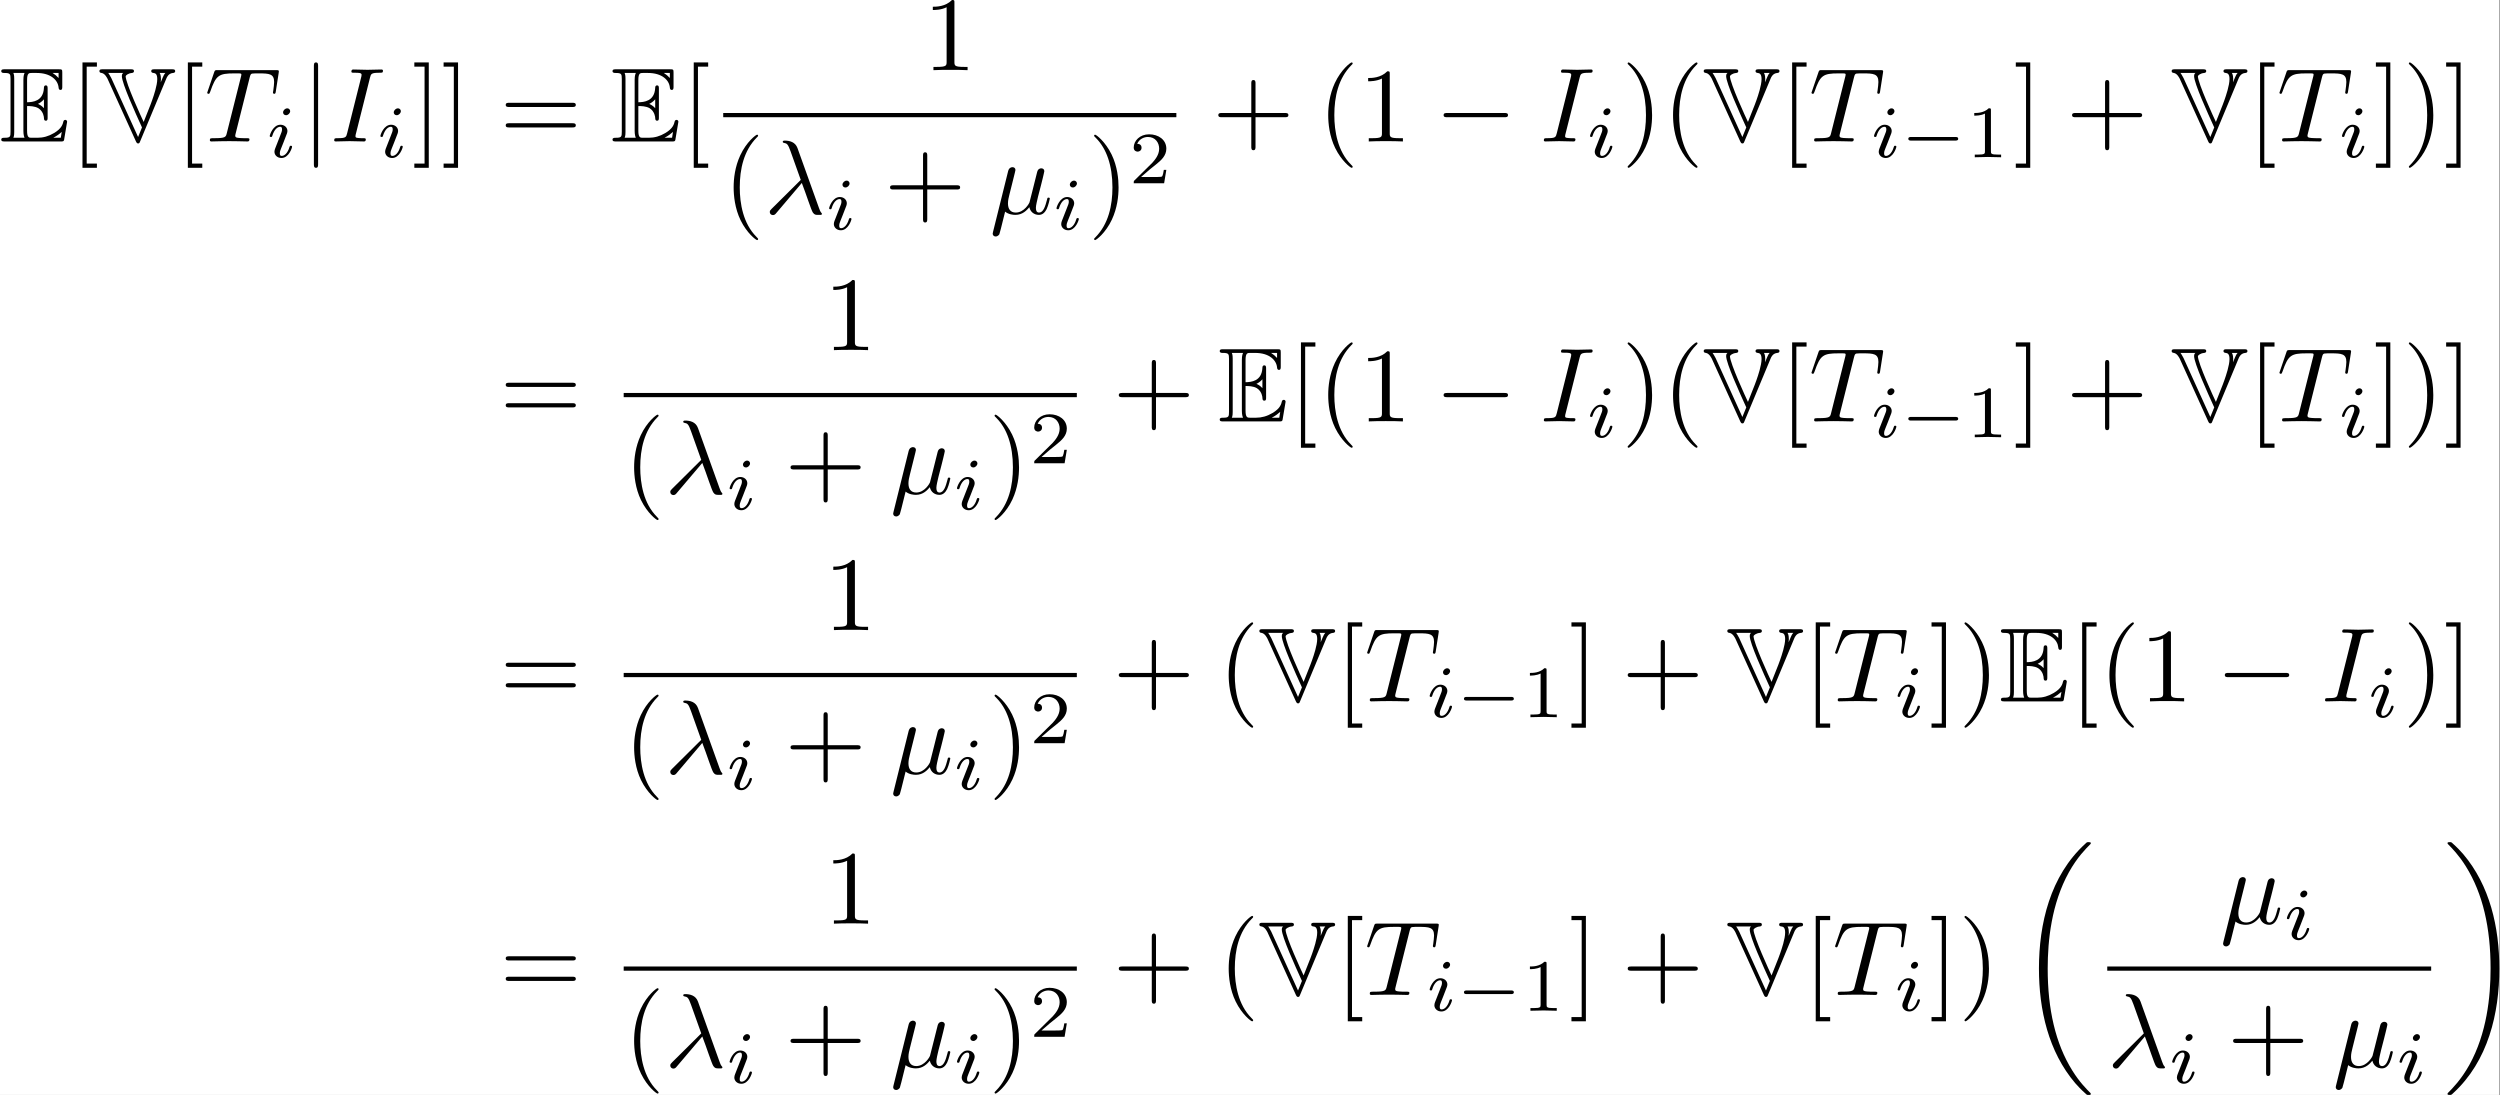 <?xml version='1.0' encoding='UTF-8'?>
<!-- This file was generated by dvisvgm 2.11.1 -->
<svg version='1.1' xmlns='http://www.w3.org/2000/svg' xmlns:xlink='http://www.w3.org/1999/xlink' width='550.972pt' height='241.36pt' viewBox='248.144 12.589 550.972 241.36'>
<rect x="248.144" y="12.589" width="550.972" height="241.36" fill="#808080" stroke="none"/>
<defs>
<path id='g7-18' d='M6.974 23.402C6.974 23.362 6.954 23.342 6.934 23.313C6.565 22.944 5.898 22.276 5.23 21.2C3.626 18.63 2.899 15.392 2.899 11.557C2.899 8.877 3.258 5.42 4.902 2.451C5.689 1.036 6.506 .219 6.944-.219C6.974-.249 6.974-.269 6.974-.299C6.974-.399 6.904-.399 6.765-.399S6.605-.399 6.456-.249C3.118 2.79 2.072 7.352 2.072 11.547C2.072 15.462 2.969 19.407 5.499 22.386C5.699 22.615 6.077 23.024 6.486 23.382C6.605 23.502 6.625 23.502 6.765 23.502S6.974 23.502 6.974 23.402Z'/>
<path id='g7-19' d='M5.25 11.557C5.25 7.641 4.354 3.696 1.823 .717C1.624 .488 1.245 .08 .837-.279C.717-.399 .697-.399 .558-.399C.438-.399 .349-.399 .349-.299C.349-.259 .389-.219 .408-.199C.757 .159 1.425 .827 2.092 1.903C3.696 4.473 4.423 7.711 4.423 11.547C4.423 14.227 4.065 17.684 2.421 20.653C1.634 22.067 .807 22.894 .389 23.313C.369 23.342 .349 23.372 .349 23.402C.349 23.502 .438 23.502 .558 23.502C.697 23.502 .717 23.502 .867 23.352C4.204 20.314 5.25 15.751 5.25 11.557Z'/>
<path id='g2-0' d='M5.189-1.576C5.3-1.576 5.467-1.576 5.467-1.743C5.467-1.918 5.307-1.918 5.189-1.918H1.032C.921-1.918 .753-1.918 .753-1.75C.753-1.576 .914-1.576 1.032-1.576H5.189Z'/>
<path id='g6-49' d='M2.336-4.435C2.336-4.624 2.322-4.631 2.127-4.631C1.681-4.191 1.046-4.184 .76-4.184V-3.933C.928-3.933 1.388-3.933 1.771-4.129V-.572C1.771-.342 1.771-.251 1.074-.251H.809V0C.934-.007 1.792-.028 2.05-.028C2.267-.028 3.145-.007 3.299 0V-.251H3.034C2.336-.251 2.336-.342 2.336-.572V-4.435Z'/>
<path id='g6-50' d='M3.522-1.269H3.285C3.264-1.116 3.194-.704 3.103-.635C3.048-.593 2.511-.593 2.413-.593H1.13C1.862-1.241 2.106-1.437 2.525-1.764C3.041-2.176 3.522-2.608 3.522-3.271C3.522-4.115 2.783-4.631 1.89-4.631C1.025-4.631 .439-4.024 .439-3.382C.439-3.027 .739-2.992 .809-2.992C.976-2.992 1.179-3.11 1.179-3.361C1.179-3.487 1.13-3.731 .767-3.731C.983-4.226 1.458-4.38 1.785-4.38C2.483-4.38 2.845-3.836 2.845-3.271C2.845-2.664 2.413-2.183 2.19-1.932L.509-.272C.439-.209 .439-.195 .439 0H3.313L3.522-1.269Z'/>
<path id='g1-0' d='M6.565-2.291C6.735-2.291 6.914-2.291 6.914-2.491S6.735-2.69 6.565-2.69H1.176C1.006-2.69 .827-2.69 .827-2.491S1.006-2.291 1.176-2.291H6.565Z'/>
<path id='g1-106' d='M1.584-7.113C1.584-7.293 1.584-7.472 1.385-7.472S1.186-7.293 1.186-7.113V2.132C1.186 2.311 1.186 2.491 1.385 2.491S1.584 2.311 1.584 2.132V-7.113Z'/>
<path id='g4-105' d='M2.26-4.359C2.26-4.47 2.176-4.624 1.981-4.624C1.792-4.624 1.59-4.442 1.59-4.24C1.59-4.122 1.681-3.975 1.869-3.975C2.071-3.975 2.26-4.17 2.26-4.359ZM.837-.816C.809-.725 .774-.642 .774-.523C.774-.195 1.053 .07 1.437 .07C2.134 .07 2.441-.893 2.441-.997C2.441-1.088 2.35-1.088 2.329-1.088C2.232-1.088 2.225-1.046 2.197-.969C2.036-.411 1.73-.126 1.458-.126C1.318-.126 1.283-.216 1.283-.37C1.283-.53 1.332-.663 1.395-.816C1.465-1.004 1.541-1.193 1.618-1.374C1.681-1.541 1.932-2.176 1.96-2.26C1.981-2.329 2.001-2.413 2.001-2.483C2.001-2.81 1.723-3.075 1.339-3.075C.649-3.075 .328-2.127 .328-2.008C.328-1.918 .425-1.918 .446-1.918C.544-1.918 .551-1.953 .572-2.029C.753-2.629 1.06-2.88 1.318-2.88C1.43-2.88 1.492-2.824 1.492-2.636C1.492-2.476 1.451-2.371 1.276-1.939L.837-.816Z'/>
<path id='g3-21' d='M3.557-2.909C3.965-1.863 4.443-.339 4.603-.11C4.762 .11 4.862 .11 5.131 .11H5.35C5.45 .1 5.46 .04 5.46 .01S5.44-.04 5.41-.08C5.31-.189 5.25-.339 5.181-.538L3.148-6.207C2.939-6.785 2.401-6.914 1.933-6.914C1.883-6.914 1.753-6.914 1.753-6.804C1.753-6.725 1.833-6.705 1.843-6.705C2.172-6.645 2.242-6.585 2.491-5.908L3.457-3.198L.707-.468C.588-.349 .528-.289 .528-.159C.528 .01 .667 .13 .827 .13S1.076 .02 1.156-.08L3.557-2.909Z'/>
<path id='g3-22' d='M2.301-3.497C2.351-3.706 2.451-4.085 2.451-4.134C2.451-4.304 2.331-4.403 2.162-4.403C2.132-4.403 1.853-4.394 1.763-4.045L.329 1.724C.299 1.843 .299 1.863 .299 1.883C.299 2.032 .408 2.152 .578 2.152C.787 2.152 .907 1.973 .927 1.943C.966 1.853 1.096 1.335 1.474-.199C1.793 .07 2.242 .11 2.441 .11C3.138 .11 3.527-.339 3.766-.618C3.856-.169 4.224 .11 4.663 .11C5.011 .11 5.24-.12 5.4-.438C5.569-.797 5.699-1.405 5.699-1.425C5.699-1.524 5.609-1.524 5.579-1.524C5.479-1.524 5.469-1.484 5.44-1.345C5.27-.697 5.091-.11 4.682-.11C4.413-.11 4.384-.369 4.384-.568C4.384-.787 4.503-1.255 4.583-1.604L4.862-2.68C4.892-2.829 4.991-3.208 5.031-3.357C5.081-3.587 5.181-3.965 5.181-4.025C5.181-4.204 5.041-4.294 4.892-4.294C4.842-4.294 4.583-4.284 4.503-3.945L4.035-2.082C3.915-1.584 3.806-1.166 3.776-1.066C3.766-1.016 3.288-.11 2.481-.11C1.983-.11 1.743-.438 1.743-.976C1.743-1.265 1.813-1.544 1.883-1.823L2.301-3.497Z'/>
<path id='g3-73' d='M3.726-6.037C3.816-6.396 3.846-6.496 4.633-6.496C4.872-6.496 4.951-6.496 4.951-6.685C4.951-6.804 4.842-6.804 4.802-6.804C4.513-6.804 3.776-6.775 3.487-6.775C3.188-6.775 2.461-6.804 2.162-6.804C2.092-6.804 1.963-6.804 1.963-6.605C1.963-6.496 2.052-6.496 2.242-6.496C2.66-6.496 2.929-6.496 2.929-6.306C2.929-6.257 2.929-6.237 2.909-6.147L1.564-.777C1.474-.408 1.445-.309 .658-.309C.428-.309 .339-.309 .339-.11C.339 0 .458 0 .488 0C.777 0 1.504-.03 1.793-.03C2.092-.03 2.829 0 3.128 0C3.208 0 3.328 0 3.328-.189C3.328-.309 3.248-.309 3.029-.309C2.849-.309 2.8-.309 2.6-.329C2.391-.349 2.351-.389 2.351-.498C2.351-.578 2.371-.658 2.391-.727L3.726-6.037Z'/>
<path id='g3-84' d='M4.254-6.047C4.324-6.326 4.364-6.386 4.483-6.416C4.573-6.436 4.902-6.436 5.111-6.436C6.117-6.436 6.565-6.396 6.565-5.619C6.565-5.469 6.526-5.081 6.486-4.822C6.476-4.782 6.456-4.663 6.456-4.633C6.456-4.573 6.486-4.503 6.575-4.503C6.685-4.503 6.705-4.583 6.725-4.732L6.994-6.466C7.004-6.506 7.014-6.605 7.014-6.635C7.014-6.745 6.914-6.745 6.745-6.745H1.215C.976-6.745 .966-6.735 .897-6.545L.299-4.792C.289-4.772 .239-4.633 .239-4.613C.239-4.553 .289-4.503 .359-4.503C.458-4.503 .468-4.553 .528-4.712C1.066-6.257 1.325-6.436 2.8-6.436H3.188C3.467-6.436 3.467-6.396 3.467-6.316C3.467-6.257 3.437-6.137 3.427-6.107L2.092-.787C2.002-.418 1.973-.309 .907-.309C.548-.309 .488-.309 .488-.12C.488 0 .598 0 .658 0C.927 0 1.205-.02 1.474-.02C1.753-.02 2.042-.03 2.321-.03S2.879-.02 3.148-.02C3.437-.02 3.736 0 4.015 0C4.115 0 4.234 0 4.234-.199C4.234-.309 4.154-.309 3.895-.309C3.646-.309 3.517-.309 3.258-.329C2.969-.359 2.889-.389 2.889-.548C2.889-.558 2.889-.608 2.929-.757L4.254-6.047Z'/>
<path id='g5-40' d='M3.298 2.391C3.298 2.361 3.298 2.341 3.128 2.172C1.883 .917 1.564-.966 1.564-2.491C1.564-4.224 1.943-5.958 3.168-7.203C3.298-7.323 3.298-7.342 3.298-7.372C3.298-7.442 3.258-7.472 3.198-7.472C3.098-7.472 2.202-6.795 1.614-5.529C1.106-4.433 .986-3.328 .986-2.491C.986-1.714 1.096-.508 1.644 .618C2.242 1.843 3.098 2.491 3.198 2.491C3.258 2.491 3.298 2.461 3.298 2.391Z'/>
<path id='g5-41' d='M2.879-2.491C2.879-3.268 2.77-4.473 2.222-5.599C1.624-6.824 .767-7.472 .667-7.472C.608-7.472 .568-7.432 .568-7.372C.568-7.342 .568-7.323 .757-7.143C1.733-6.157 2.301-4.573 2.301-2.491C2.301-.787 1.933 .966 .697 2.222C.568 2.341 .568 2.361 .568 2.391C.568 2.451 .608 2.491 .667 2.491C.767 2.491 1.664 1.813 2.252 .548C2.76-.548 2.879-1.654 2.879-2.491Z'/>
<path id='g5-43' d='M4.075-2.291H6.854C6.994-2.291 7.183-2.291 7.183-2.491S6.994-2.69 6.854-2.69H4.075V-5.479C4.075-5.619 4.075-5.808 3.875-5.808S3.676-5.619 3.676-5.479V-2.69H.887C.747-2.69 .558-2.69 .558-2.491S.747-2.291 .887-2.291H3.676V.498C3.676 .638 3.676 .827 3.875 .827S4.075 .638 4.075 .498V-2.291Z'/>
<path id='g5-49' d='M2.929-6.376C2.929-6.615 2.929-6.635 2.7-6.635C2.082-5.998 1.205-5.998 .887-5.998V-5.689C1.086-5.689 1.674-5.689 2.192-5.948V-.787C2.192-.428 2.162-.309 1.265-.309H.946V0C1.295-.03 2.162-.03 2.56-.03S3.826-.03 4.174 0V-.309H3.856C2.959-.309 2.929-.418 2.929-.787V-6.376Z'/>
<path id='g5-61' d='M6.844-3.258C6.994-3.258 7.183-3.258 7.183-3.457S6.994-3.656 6.854-3.656H.887C.747-3.656 .558-3.656 .558-3.457S.747-3.258 .897-3.258H6.844ZM6.854-1.325C6.994-1.325 7.183-1.325 7.183-1.524S6.994-1.724 6.844-1.724H.897C.747-1.724 .558-1.724 .558-1.524S.747-1.325 .887-1.325H6.854Z'/>
<path id='g5-91' d='M2.54 2.491V2.092H1.574V-7.073H2.54V-7.472H1.176V2.491H2.54Z'/>
<path id='g5-93' d='M1.584-7.472H.219V-7.073H1.186V2.092H.219V2.491H1.584V-7.472Z'/>
<path id='g0-69' d='M2.58-3.347C2.829-3.347 3.308-3.347 3.656-3.138C4.134-2.829 4.174-2.291 4.174-2.232C4.184-2.092 4.184-1.963 4.354-1.963S4.523-2.102 4.523-2.281V-4.981C4.523-5.141 4.523-5.3 4.354-5.3S4.174-5.151 4.174-5.071C4.115-3.786 3.098-3.716 2.58-3.706V-5.808C2.58-6.476 2.77-6.476 3.009-6.476H3.487C4.832-6.476 5.499-5.788 5.559-5.101C5.569-5.021 5.579-4.872 5.738-4.872C5.908-4.872 5.908-5.031 5.908-5.2V-6.496C5.908-6.804 5.888-6.824 5.579-6.824H.478C.299-6.824 .139-6.824 .139-6.645C.139-6.476 .329-6.476 .408-6.476C.976-6.476 1.016-6.396 1.016-5.908V-.917C1.016-.448 .986-.349 .458-.349C.309-.349 .139-.349 .139-.179C.139 0 .299 0 .478 0H5.758C5.948 0 6.047 0 6.077-.139C6.087-.149 6.366-1.813 6.366-1.863C6.366-1.973 6.276-2.042 6.197-2.042C6.057-2.042 6.017-1.913 6.017-1.903C5.958-1.644 5.858-1.225 5.131-.797C4.613-.488 4.105-.349 3.557-.349H3.009C2.77-.349 2.58-.349 2.58-1.016V-3.347ZM5.559-6.476V-5.998C5.39-6.187 5.2-6.346 4.991-6.476H5.559ZM3.616-3.557C3.776-3.626 3.995-3.776 4.174-3.985V-3.148C3.935-3.417 3.626-3.547 3.616-3.547V-3.557ZM1.365-5.928C1.365-6.047 1.365-6.296 1.285-6.476H2.341C2.232-6.247 2.232-5.918 2.232-5.828V-.996C2.232-.638 2.301-.438 2.341-.349H1.285C1.365-.528 1.365-.777 1.365-.897V-5.928ZM5.071-.349V-.359C5.39-.518 5.659-.727 5.858-.907C5.848-.867 5.778-.428 5.768-.349H5.071Z'/>
<path id='g0-86' d='M6.346-5.968C6.396-6.087 6.545-6.436 6.964-6.476C7.024-6.476 7.173-6.496 7.173-6.645C7.173-6.824 7.024-6.824 6.844-6.824H5.24C5.061-6.824 4.912-6.824 4.912-6.645C4.912-6.496 5.061-6.486 5.121-6.476C5.27-6.456 5.479-6.416 5.479-5.898C5.479-5.31 5.161-4.364 4.991-3.885C4.922-3.686 4.922-3.666 4.194-1.843C4.015-2.212 2.491-5.519 2.491-6.167C2.491-6.237 2.72-6.446 3.088-6.476C3.248-6.486 3.278-6.595 3.278-6.645C3.278-6.824 3.128-6.824 2.949-6.824H.339C.159-6.824 .01-6.824 .01-6.645C.01-6.506 .139-6.486 .219-6.476C.548-6.426 .757-5.958 .777-5.928L3.457-.02C3.527 .13 3.577 .189 3.666 .189C3.776 .189 3.806 .139 3.866-.02L6.346-5.968ZM6.247-6.476C6.127-6.346 6.077-6.227 6.007-6.067C5.968-5.958 5.858-5.699 5.808-5.589C5.818-5.679 5.828-5.808 5.828-5.898C5.828-6.027 5.818-6.296 5.709-6.476H6.247ZM1.136-5.988C1.046-6.177 .867-6.456 .847-6.476H2.262C2.212-6.436 2.132-6.386 2.132-6.177C2.132-5.499 3.407-2.71 4.035-1.325L3.666-.418L1.136-5.988Z'/>
</defs>
<g id='page1' transform='matrix(2.331 0 0 2.331 0 0)'>
<rect x='106.434' y='5.4' width='236.324' height='103.524' fill='#fff'/>
<use x='106.434' y='18.775' xlink:href='#g0-69'/>
<use x='113.076' y='18.775' xlink:href='#g5-91'/>
<use x='115.843' y='18.775' xlink:href='#g0-86'/>
<use x='123.039' y='18.775' xlink:href='#g5-91'/>
<use x='125.806' y='18.775' xlink:href='#g3-84'/>
<use x='131.628' y='20.269' xlink:href='#g4-105'/>
<use x='134.945' y='18.775' xlink:href='#g1-106'/>
<use x='137.712' y='18.775' xlink:href='#g3-73'/>
<use x='142.092' y='20.269' xlink:href='#g4-105'/>
<use x='145.409' y='18.775' xlink:href='#g5-93'/>
<use x='148.176' y='18.775' xlink:href='#g5-93'/>
<use x='153.711' y='18.775' xlink:href='#g5-61'/>
<use x='164.227' y='18.775' xlink:href='#g0-69'/>
<use x='170.869' y='18.775' xlink:href='#g5-91'/>
<use x='193.762' y='12.035' xlink:href='#g5-49'/>
<rect x='174.832' y='16.085' height='.398' width='42.843'/>
<use x='174.832' y='25.608' xlink:href='#g5-40'/>
<use x='178.706' y='25.608' xlink:href='#g3-21'/>
<use x='184.517' y='27.103' xlink:href='#g4-105'/>
<use x='190.048' y='25.608' xlink:href='#g5-43'/>
<use x='200.011' y='25.608' xlink:href='#g3-22'/>
<use x='206.014' y='27.103' xlink:href='#g4-105'/>
<use x='209.331' y='25.608' xlink:href='#g5-41'/>
<use x='213.205' y='22.73' xlink:href='#g6-50'/>
<use x='221.084' y='18.775' xlink:href='#g5-43'/>
<use x='231.046' y='18.775' xlink:href='#g5-40'/>
<use x='234.921' y='18.775' xlink:href='#g5-49'/>
<use x='242.116' y='18.775' xlink:href='#g1-0'/>
<use x='252.079' y='18.775' xlink:href='#g3-73'/>
<use x='256.458' y='20.269' xlink:href='#g4-105'/>
<use x='259.775' y='18.775' xlink:href='#g5-41'/>
<use x='263.649' y='18.775' xlink:href='#g5-40'/>
<use x='267.524' y='18.775' xlink:href='#g0-86'/>
<use x='274.719' y='18.775' xlink:href='#g5-91'/>
<use x='277.486' y='18.775' xlink:href='#g3-84'/>
<use x='283.308' y='20.269' xlink:href='#g4-105'/>
<use x='286.127' y='20.269' xlink:href='#g2-0'/>
<use x='292.354' y='20.269' xlink:href='#g6-49'/>
<use x='296.823' y='18.775' xlink:href='#g5-93'/>
<use x='301.804' y='18.775' xlink:href='#g5-43'/>
<use x='311.767' y='18.775' xlink:href='#g0-86'/>
<use x='318.962' y='18.775' xlink:href='#g5-91'/>
<use x='321.729' y='18.775' xlink:href='#g3-84'/>
<use x='327.551' y='20.269' xlink:href='#g4-105'/>
<use x='330.868' y='18.775' xlink:href='#g5-93'/>
<use x='333.636' y='18.775' xlink:href='#g5-41'/>
<use x='337.51' y='18.775' xlink:href='#g5-93'/>
<use x='153.711' y='45.244' xlink:href='#g5-61'/>
<use x='184.353' y='38.505' xlink:href='#g5-49'/>
<rect x='165.422' y='42.554' height='.398' width='42.843'/>
<use x='165.422' y='52.078' xlink:href='#g5-40'/>
<use x='169.297' y='52.078' xlink:href='#g3-21'/>
<use x='175.108' y='53.573' xlink:href='#g4-105'/>
<use x='180.639' y='52.078' xlink:href='#g5-43'/>
<use x='190.602' y='52.078' xlink:href='#g3-22'/>
<use x='196.605' y='53.573' xlink:href='#g4-105'/>
<use x='199.921' y='52.078' xlink:href='#g5-41'/>
<use x='203.796' y='49.2' xlink:href='#g6-50'/>
<use x='211.675' y='45.244' xlink:href='#g5-43'/>
<use x='221.637' y='45.244' xlink:href='#g0-69'/>
<use x='228.279' y='45.244' xlink:href='#g5-91'/>
<use x='231.046' y='45.244' xlink:href='#g5-40'/>
<use x='234.921' y='45.244' xlink:href='#g5-49'/>
<use x='242.116' y='45.244' xlink:href='#g1-0'/>
<use x='252.079' y='45.244' xlink:href='#g3-73'/>
<use x='256.458' y='46.739' xlink:href='#g4-105'/>
<use x='259.775' y='45.244' xlink:href='#g5-41'/>
<use x='263.649' y='45.244' xlink:href='#g5-40'/>
<use x='267.524' y='45.244' xlink:href='#g0-86'/>
<use x='274.719' y='45.244' xlink:href='#g5-91'/>
<use x='277.486' y='45.244' xlink:href='#g3-84'/>
<use x='283.308' y='46.739' xlink:href='#g4-105'/>
<use x='286.127' y='46.739' xlink:href='#g2-0'/>
<use x='292.354' y='46.739' xlink:href='#g6-49'/>
<use x='296.823' y='45.244' xlink:href='#g5-93'/>
<use x='301.804' y='45.244' xlink:href='#g5-43'/>
<use x='311.767' y='45.244' xlink:href='#g0-86'/>
<use x='318.962' y='45.244' xlink:href='#g5-91'/>
<use x='321.729' y='45.244' xlink:href='#g3-84'/>
<use x='327.551' y='46.739' xlink:href='#g4-105'/>
<use x='330.868' y='45.244' xlink:href='#g5-93'/>
<use x='333.636' y='45.244' xlink:href='#g5-41'/>
<use x='337.51' y='45.244' xlink:href='#g5-93'/>
<use x='153.711' y='71.714' xlink:href='#g5-61'/>
<use x='184.353' y='64.974' xlink:href='#g5-49'/>
<rect x='165.422' y='69.024' height='.398' width='42.843'/>
<use x='165.422' y='78.548' xlink:href='#g5-40'/>
<use x='169.297' y='78.548' xlink:href='#g3-21'/>
<use x='175.108' y='80.042' xlink:href='#g4-105'/>
<use x='180.639' y='78.548' xlink:href='#g5-43'/>
<use x='190.602' y='78.548' xlink:href='#g3-22'/>
<use x='196.605' y='80.042' xlink:href='#g4-105'/>
<use x='199.921' y='78.548' xlink:href='#g5-41'/>
<use x='203.796' y='75.67' xlink:href='#g6-50'/>
<use x='211.675' y='71.714' xlink:href='#g5-43'/>
<use x='221.637' y='71.714' xlink:href='#g5-40'/>
<use x='225.512' y='71.714' xlink:href='#g0-86'/>
<use x='232.707' y='71.714' xlink:href='#g5-91'/>
<use x='235.474' y='71.714' xlink:href='#g3-84'/>
<use x='241.296' y='73.209' xlink:href='#g4-105'/>
<use x='244.115' y='73.209' xlink:href='#g2-0'/>
<use x='250.342' y='73.209' xlink:href='#g6-49'/>
<use x='254.811' y='71.714' xlink:href='#g5-93'/>
<use x='259.792' y='71.714' xlink:href='#g5-43'/>
<use x='269.755' y='71.714' xlink:href='#g0-86'/>
<use x='276.95' y='71.714' xlink:href='#g5-91'/>
<use x='279.717' y='71.714' xlink:href='#g3-84'/>
<use x='285.539' y='73.209' xlink:href='#g4-105'/>
<use x='288.856' y='71.714' xlink:href='#g5-93'/>
<use x='291.624' y='71.714' xlink:href='#g5-41'/>
<use x='295.498' y='71.714' xlink:href='#g0-69'/>
<use x='302.14' y='71.714' xlink:href='#g5-91'/>
<use x='304.907' y='71.714' xlink:href='#g5-40'/>
<use x='308.782' y='71.714' xlink:href='#g5-49'/>
<use x='315.977' y='71.714' xlink:href='#g1-0'/>
<use x='325.939' y='71.714' xlink:href='#g3-73'/>
<use x='330.319' y='73.209' xlink:href='#g4-105'/>
<use x='333.636' y='71.714' xlink:href='#g5-41'/>
<use x='337.51' y='71.714' xlink:href='#g5-93'/>
<use x='153.711' y='99.47' xlink:href='#g5-61'/>
<use x='184.353' y='92.73' xlink:href='#g5-49'/>
<rect x='165.422' y='96.78' height='.398' width='42.843'/>
<use x='165.422' y='106.304' xlink:href='#g5-40'/>
<use x='169.297' y='106.304' xlink:href='#g3-21'/>
<use x='175.108' y='107.798' xlink:href='#g4-105'/>
<use x='180.639' y='106.304' xlink:href='#g5-43'/>
<use x='190.602' y='106.304' xlink:href='#g3-22'/>
<use x='196.605' y='107.798' xlink:href='#g4-105'/>
<use x='199.921' y='106.304' xlink:href='#g5-41'/>
<use x='203.796' y='103.425' xlink:href='#g6-50'/>
<use x='211.675' y='99.47' xlink:href='#g5-43'/>
<use x='221.637' y='99.47' xlink:href='#g5-40'/>
<use x='225.512' y='99.47' xlink:href='#g0-86'/>
<use x='232.707' y='99.47' xlink:href='#g5-91'/>
<use x='235.474' y='99.47' xlink:href='#g3-84'/>
<use x='241.296' y='100.964' xlink:href='#g4-105'/>
<use x='244.115' y='100.964' xlink:href='#g2-0'/>
<use x='250.342' y='100.964' xlink:href='#g6-49'/>
<use x='254.811' y='99.47' xlink:href='#g5-93'/>
<use x='259.792' y='99.47' xlink:href='#g5-43'/>
<use x='269.755' y='99.47' xlink:href='#g0-86'/>
<use x='276.95' y='99.47' xlink:href='#g5-91'/>
<use x='279.717' y='99.47' xlink:href='#g3-84'/>
<use x='285.539' y='100.964' xlink:href='#g4-105'/>
<use x='288.856' y='99.47' xlink:href='#g5-93'/>
<use x='291.624' y='99.47' xlink:href='#g5-41'/>
<use x='297.158' y='85.422' xlink:href='#g7-18'/>
<use x='316.34' y='92.73' xlink:href='#g3-22'/>
<use x='322.343' y='94.224' xlink:href='#g4-105'/>
<rect x='305.688' y='96.78' height='.398' width='30.625'/>
<use x='305.688' y='106.304' xlink:href='#g3-21'/>
<use x='311.499' y='107.798' xlink:href='#g4-105'/>
<use x='317.03' y='106.304' xlink:href='#g5-43'/>
<use x='326.992' y='106.304' xlink:href='#g3-22'/>
<use x='332.995' y='107.798' xlink:href='#g4-105'/>
<use x='337.508' y='85.422' xlink:href='#g7-19'/>
</g>
</svg>